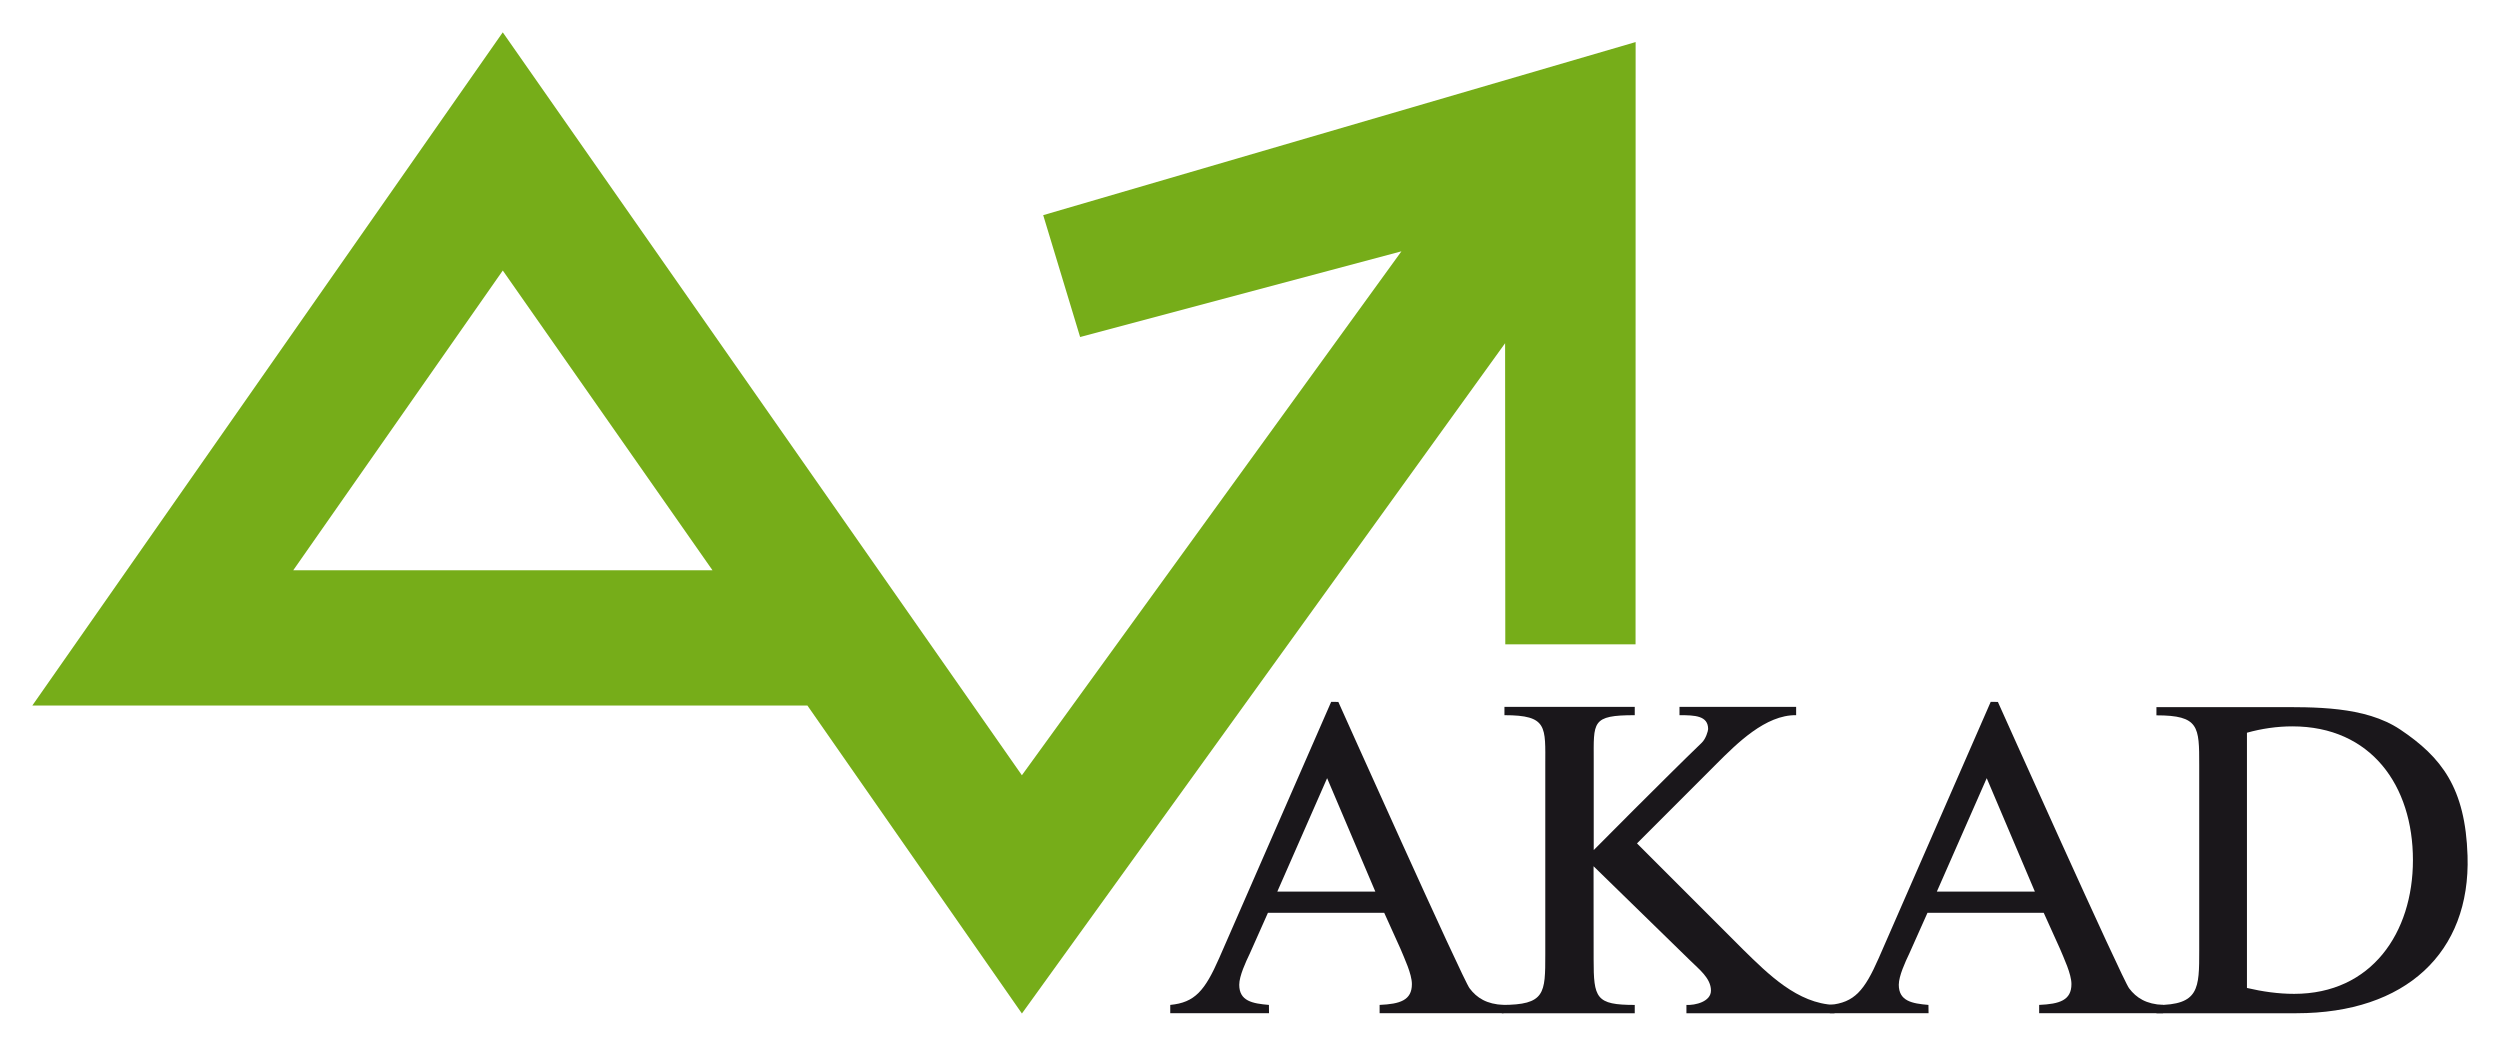 <?xml version="1.0" encoding="UTF-8" standalone="no"?>
<svg
   xmlns:svg="http://www.w3.org/2000/svg"
   xmlns="http://www.w3.org/2000/svg"
   version="1.1"
   id="svg3964"
   viewBox="0 0 386.541 161.705"
   height="161.705"
   width="386.541">
  <defs
     id="defs3966" />
  <g
     transform="translate(-195.301,-394.367)"
     id="layer1">
    <path
       d="m 240.643,482.539 64.821,0 -32.423,-46.346 -32.399,46.346 z m 79.495,20.911 -119.837,0 72.736,-104.084 80.264,114.869 58.684,-81.009 -49.68,13.25 -5.708,-18.843 91.598,-26.763 -0.01,93.117 -20.142,0 -0.029,-46.551 -74.709,103.635 -33.168,-47.621 z"
       style="fill:#76ad19;fill-opacity:1;fill-rule:nonzero;stroke:none"
       id="path120" />
    <path
       d="m 448.41,524.769 12.304,-12.314 c 3.152,-3.143 7.575,-7.58 12.299,-7.509 l 0,-1.29 -18.036,0 0,1.29 c 2.369,0 4.428,0.067 4.428,2.145 0,0.267 -0.339,1.5 -0.994,2.126 -5.488,5.283 -16.694,16.584 -16.694,16.584 l 0,-13.814 c 0,-6.009 -0.387,-7.04 6.343,-7.04 l 0,-1.29 -20.147,0 0,1.29 c 6.725,0 6.314,1.786 6.314,7.795 l 0,29.199 c 0,6.018 0,7.805 -6.725,7.805 l 0,1.285 20.558,0 0,-1.285 c -6.023,0 -6.357,-1.046 -6.357,-7.055 l -0.01,-14.387 15.008,14.64 c 1.213,1.218 3.143,2.646 3.143,4.581 0,1.715 -2.426,2.293 -3.793,2.221 l 0,1.285 22.898,0 0,-1.285 c -5.727,-0.215 -10.269,-4.772 -14.129,-8.559 l -16.412,-16.417 z"
       style="fill:#1a171b;fill-opacity:1;fill-rule:nonzero;stroke:none"
       id="path132" />
    <path
       d="m 535.337,541.314 c 0,5.904 0,8.45 -6.615,8.45 l 0,1.266 21.661,0 c 16.87,0 26.915,-9.371 26.442,-24.336 -0.33,-10.503 -4.012,-15.242 -10.413,-19.531 -5.488,-3.659 -13.293,-3.463 -19.684,-3.463 l -18.007,0 0,1.271 c 6.615,0 6.615,1.753 6.615,7.657 l 0,28.687 z m 7.38,-33.655 c 2.25,-0.63 4.628,-0.984 7.017,-0.984 12.19,0 18.647,9.18 18.647,20.677 0,11.215 -6.381,20.682 -18.37,20.682 -2.45,0 -4.905,-0.353 -7.294,-0.912 l 0,-39.463 z"
       style="fill:#1a171b;fill-opacity:1;fill-rule:nonzero;stroke:none"
       id="path136" />
    <path
       d="m 400.496,514.684 7.456,17.544 -15.161,0 7.704,-17.544 z m -9.152,20.816 17.979,0 2.522,5.584 c 0.583,1.433 1.758,3.864 1.758,5.44 0,2.503 -1.829,3.081 -4.991,3.219 l 0,1.285 19.163,0 0,-1.285 c -2.598,-0.105 -4.141,-1.089 -5.245,-2.56 -0.941,-1.099 -20.3,-44.287 -20.3,-44.287 l -1.108,-0.01 -17.319,39.63 c -2.202,5.006 -3.745,6.869 -7.561,7.227 l 0,1.285 15.27,0 -0.014,-1.285 c -2.551,-0.215 -4.59,-0.588 -4.59,-3.119 0,-1.357 1.032,-3.573 1.619,-4.791 l 2.818,-6.334 z"
       style="fill:#1a171b;fill-opacity:1;fill-rule:nonzero;stroke:none"
       id="path140" />
    <path
       d="m 502.481,514.684 7.447,17.544 -15.16,0 7.714,-17.544 z m -9.161,20.816 17.974,0 2.522,5.584 c 0.588,1.433 1.763,3.864 1.763,5.44 0,2.503 -1.829,3.081 -4.991,3.219 l 0,1.285 19.163,0 0,-1.285 c -2.594,-0.105 -4.141,-1.089 -5.249,-2.56 -0.936,-1.099 -20.295,-44.287 -20.295,-44.287 l -1.108,-0.01 -17.319,39.63 c -2.202,5.006 -3.745,6.869 -7.561,7.227 l 0,1.285 15.27,0 -0.019,-1.285 c -2.546,-0.215 -4.585,-0.592 -4.585,-3.119 0,-1.357 1.027,-3.573 1.61,-4.791 l 2.828,-6.334 z"
       style="fill:#1a171b;fill-opacity:1;fill-rule:nonzero;stroke:none"
       id="path144" />
  </g>
</svg>
